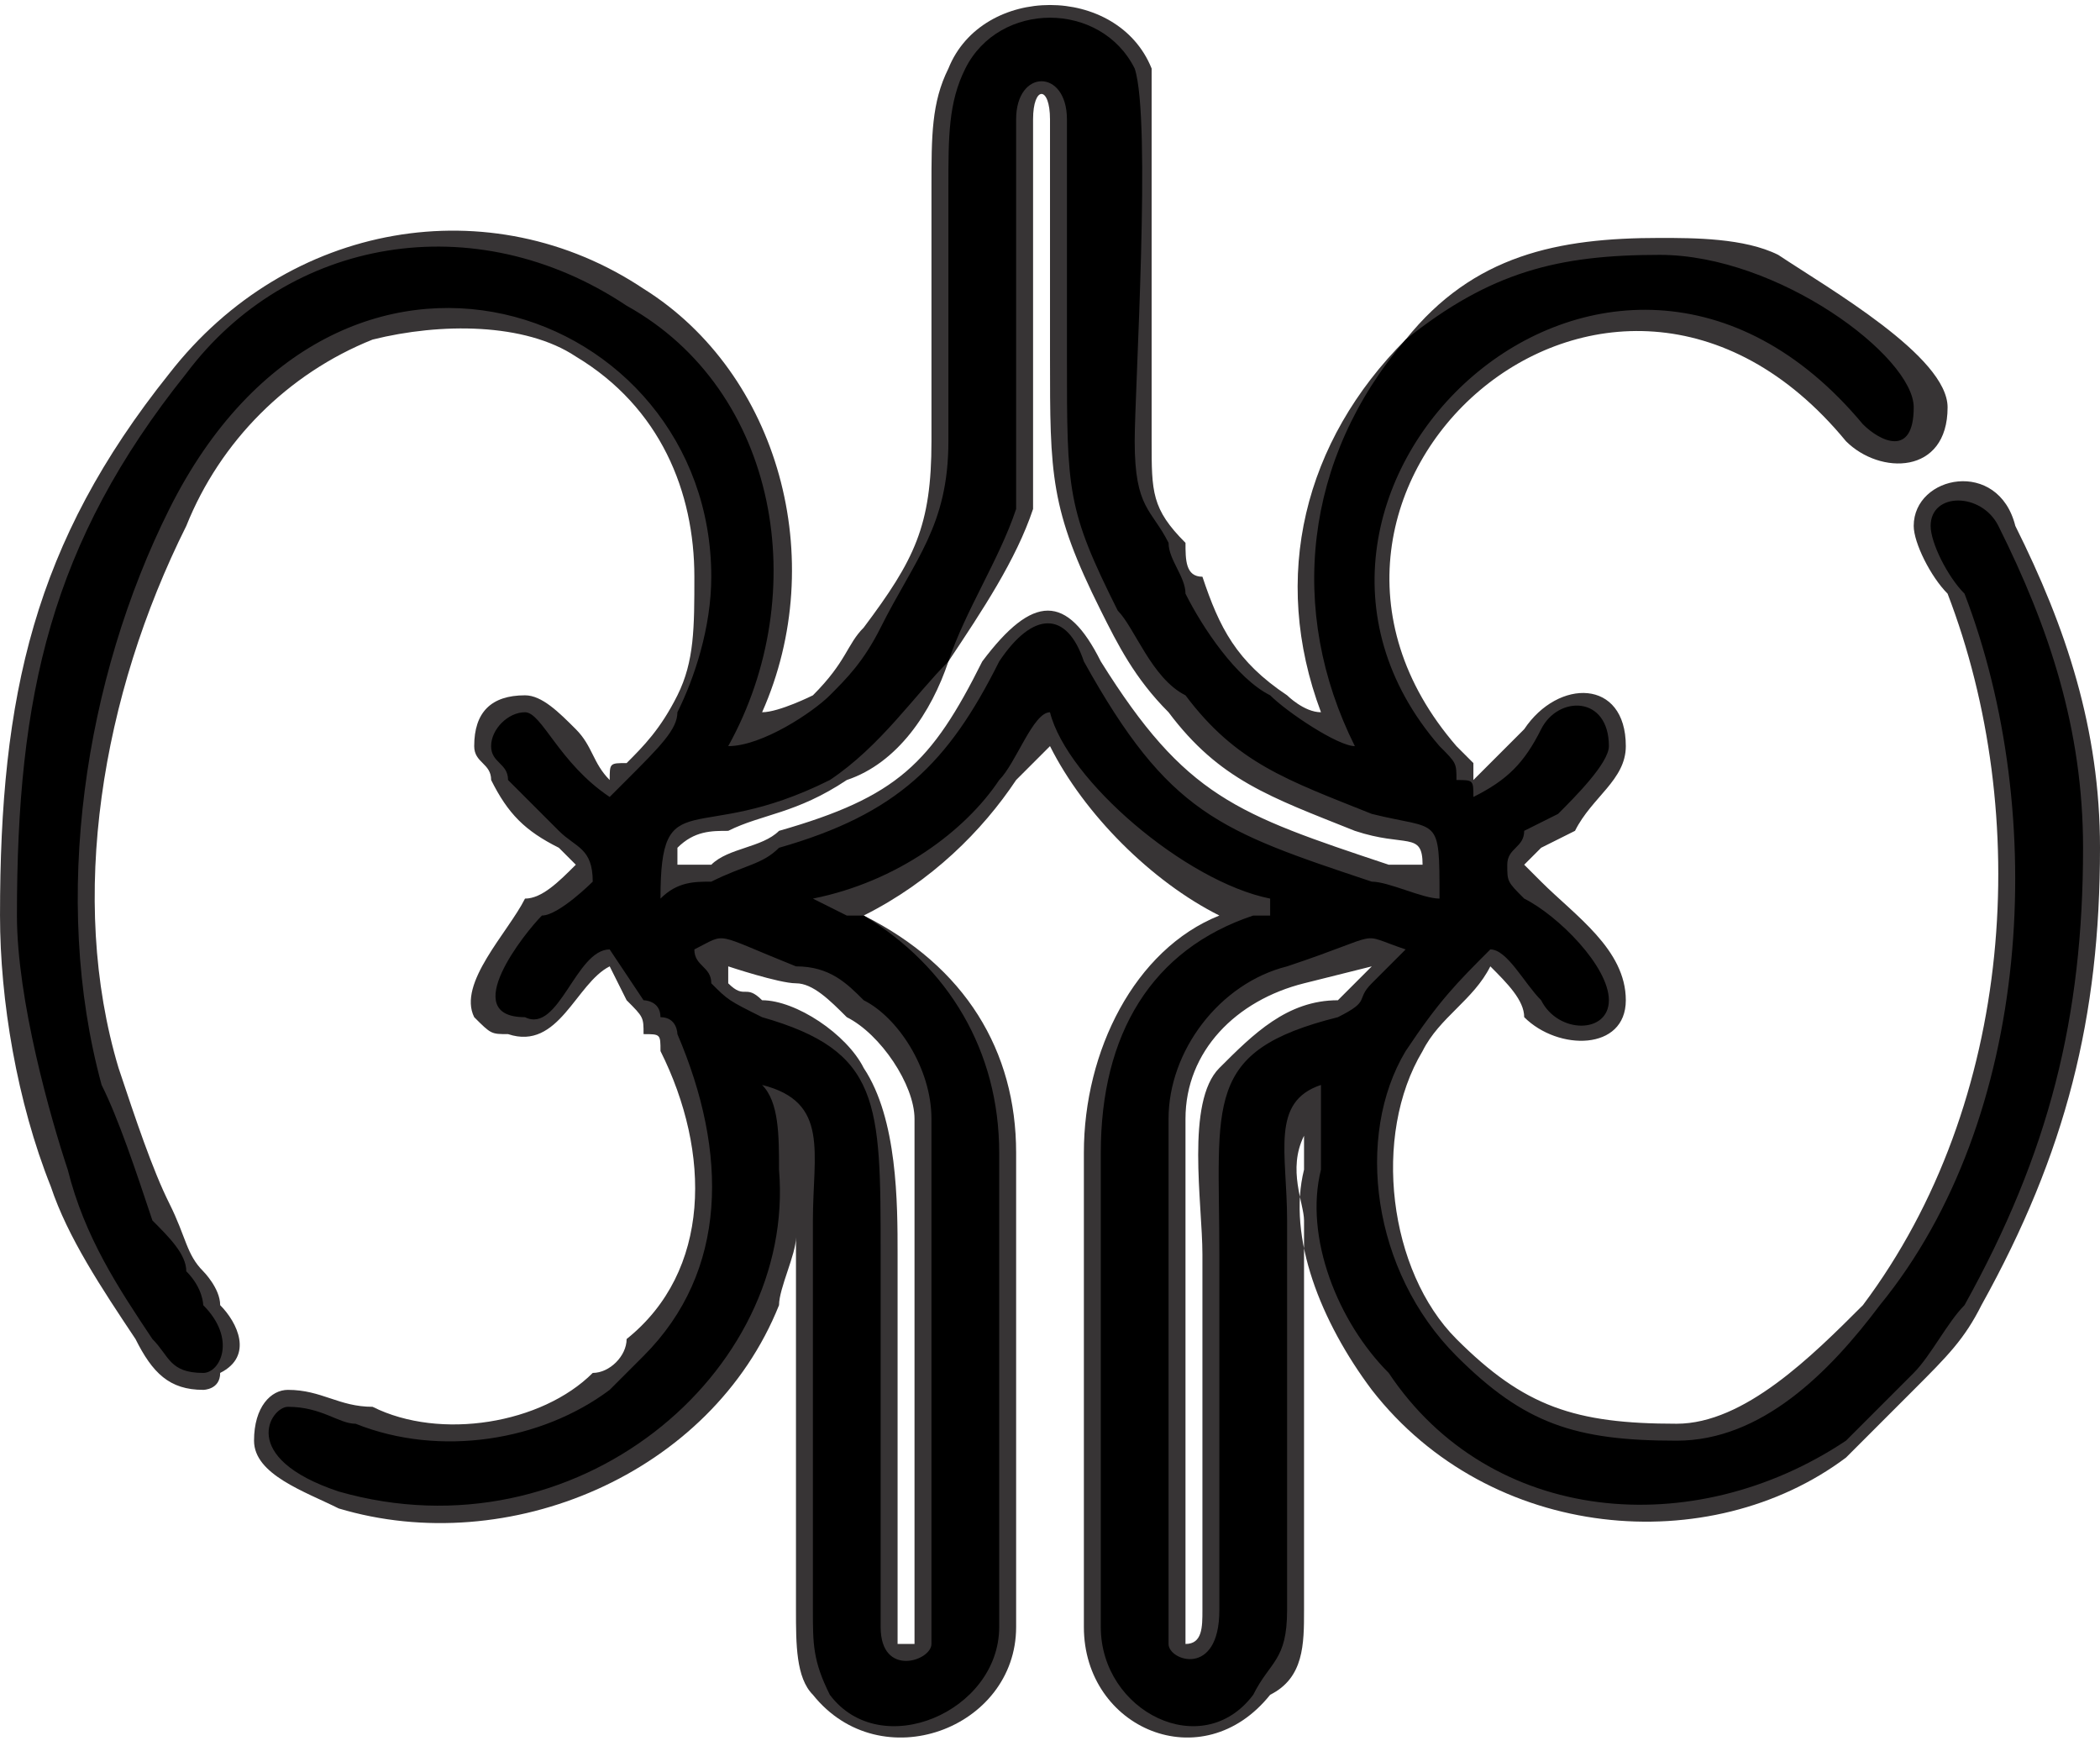 <?xml version="1.0" encoding="UTF-8"?>
<!DOCTYPE svg PUBLIC "-//W3C//DTD SVG 1.1//EN" "http://www.w3.org/Graphics/SVG/1.1/DTD/svg11.dtd">
<!-- Creator: CorelDRAW X7 -->
<svg xmlns="http://www.w3.org/2000/svg" xml:space="preserve" width="1.026in" height="0.853in" version="1.1" style="shape-rendering:geometricPrecision; text-rendering:geometricPrecision; image-rendering:optimizeQuality; fill-rule:evenodd; clip-rule:evenodd"
viewBox="0 0 124 103"
 xmlns:xlink="http://www.w3.org/1999/xlink">
 <defs>
  <style type="text/css">
   <![CDATA[
    .fil0 {fill:#373435}
    .fil1 {fill:black}
   ]]>
  </style>
 </defs>
 <g id="Layer_x0020_1">
  <g id="_1914385842512">
   <path class="fil0" d="M47 73c0,1 -1,3 -1,4 -4,10 -16,15 -26,12 -2,-1 -5,-2 -5,-4 0,-2 1,-3 2,-3 2,0 3,1 5,1 4,2 10,1 13,-2 1,0 2,-1 2,-2 5,-4 5,-11 2,-17 0,-1 0,-1 -1,-1 0,-1 0,-1 -1,-2l0 0 -1 -2c-2,1 -3,5 -6,4 -1,0 -1,0 -2,-1 -1,-2 2,-5 3,-7 1,0 2,-1 3,-2 0,0 0,0 0,0 0,0 -1,-1 -1,-1 -2,-1 -3,-2 -4,-4 0,-1 -1,-1 -1,-2 0,-2 1,-3 3,-3 0,0 0,0 0,0 1,0 2,1 3,2 1,1 1,2 2,3 0,-1 0,-1 1,-1 1,-1 2,-2 3,-4 1,-2 1,-4 1,-7 0,-5 -2,-10 -7,-13 -3,-2 -8,-2 -12,-1 -5,2 -9,6 -11,11 -5,10 -7,22 -4,32 1,3 2,6 3,8 1,2 1,3 2,4 0,0 1,1 1,2 1,1 2,3 0,4 0,1 -1,1 -1,1 -2,0 -3,-1 -4,-3 -2,-3 -4,-6 -5,-9 -2,-5 -3,-11 -3,-16 0,-13 2,-22 10,-32 7,-9 19,-11 28,-5 8,5 11,16 7,25 1,0 3,-1 3,-1 2,-2 2,-3 3,-4 3,-4 4,-6 4,-11 0,-5 0,-10 0,-15 0,-3 0,-5 1,-7 2,-5 10,-5 12,0 0,2 0,9 0,11 0,4 0,8 0,11 0,3 0,4 2,6 0,1 0,2 1,2 1,3 2,5 5,7 0,0 1,1 2,1 -3,-8 -1,-16 5,-22 4,-5 9,-6 15,-6 2,0 5,0 7,1 3,2 10,6 10,9 0,4 -4,4 -6,2 -14,-17 -36,3 -23,18 0,0 1,1 1,1 0,0 0,0 0,1 1,-1 2,-2 3,-3 2,-3 6,-3 6,1 0,2 -2,3 -3,5l0 0 -2 1 0 0c0,0 -1,1 -1,1 0,0 0,0 0,0 0,0 1,1 1,1 2,2 5,4 5,7 0,3 -4,3 -6,1 0,-1 -1,-2 -2,-3 -1,2 -3,3 -4,5 -3,5 -2,13 2,17 4,4 7,5 13,5 4,0 8,-4 11,-7 9,-12 10,-29 5,-42 -1,-1 -2,-3 -2,-4 0,-3 5,-4 6,0 3,6 5,12 5,19 0,10 -2,18 -7,27 -1,2 -2,3 -4,5 -1,1 -2,2 -4,4 -8,6 -21,5 -28,-4 -3,-4 -5,-9 -4,-13 0,-1 0,-1 0,-2 -1,2 0,4 0,5l0 23c0,2 0,4 -2,5 -4,5 -11,2 -11,-4l0 -28c0,-6 3,-12 8,-14 -4,-2 -8,-6 -10,-10 -1,1 -2,2 -2,2 -2,3 -5,6 -9,8 6,3 9,8 9,14l0 28c0,6 -8,9 -12,4 -1,-1 -1,-3 -1,-5 0,-7 0,-15 0,-22zm-7 -22c1,0 1,0 2,0 1,-1 3,-1 4,-2 7,-2 9,-4 12,-10 3,-4 5,-4 7,0 5,8 8,9 17,12 0,0 1,0 2,0 0,-2 -1,-1 -4,-2 -5,-2 -8,-3 -11,-7 -2,-2 -3,-4 -4,-6 -3,-6 -3,-8 -3,-15l0 -14c0,-2 -1,-2 -1,0 0,4 0,8 0,11 0,2 0,5 0,7 0,2 0,3 0,5 -1,3 -3,6 -5,9 -1,3 -3,6 -6,7 -3,2 -5,2 -7,3 -1,0 -2,0 -3,1 0,0 0,1 0,1zm3 6c0,0 0,0 0,1 1,1 1,0 2,1 2,0 5,2 6,4 2,3 2,8 2,11l0 22c0,0 0,1 0,1 0,0 1,0 1,0l0 -31c0,-2 -2,-5 -4,-6 -1,-1 -2,-2 -3,-2 -1,0 -4,-1 -4,-1 0,0 0,0 0,0zm38 0c0,0 0,0 0,0 0,0 -4,1 -4,1 -4,1 -7,4 -7,8l0 31c0,0 0,0 0,0 1,0 1,-1 1,-2l0 -21c0,-3 -1,-9 1,-11 2,-2 4,-4 7,-4 0,0 1,-1 1,-1 0,0 0,0 0,0 1,-1 1,-1 1,-1z"/>
  </g>
  <path class="fil1" d="M69 97l0 -31c0,-4 3,-8 7,-9 6,-2 4,-2 7,-1 -1,1 -1,1 -2,2 -1,1 0,1 -2,2 -8,2 -7,5 -7,14l0 21c0,4 -3,3 -3,2zm-28 -41c2,-1 1,-1 6,1 2,0 3,1 4,2 2,1 4,4 4,7l0 31c0,1 -3,2 -3,-1l0 -22c0,-9 0,-12 -7,-14 -2,-1 -2,-1 -3,-2 0,-1 -1,-1 -1,-2zm-2 -3c0,-7 2,-3 10,-7 3,-2 5,-5 7,-7 1,-3 3,-6 4,-9 0,-4 0,-18 0,-23 0,-3 3,-3 3,0l0 14c0,8 0,9 3,15 1,1 2,4 4,5 3,4 6,5 11,7 4,1 4,0 4,5 -1,0 -3,-1 -4,-1 -9,-3 -12,-4 -17,-13 -1,-3 -3,-3 -5,0 -3,6 -6,9 -13,11 -1,1 -2,1 -4,2 -1,0 -2,0 -3,1zm4 -9c5,-9 3,-21 -6,-26 -9,-6 -20,-4 -26,4 -8,10 -10,19 -10,32 0,5 2,12 3,15 1,4 3,7 5,10 1,1 1,2 3,2 1,0 2,-2 0,-4 0,0 0,-1 -1,-2 0,-1 -1,-2 -2,-3 -1,-3 -2,-6 -3,-8 -3,-11 -1,-24 4,-34 10,-20 32,-12 32,4 0,3 -1,6 -2,8 0,1 -1,2 -3,4 0,0 0,0 -1,1 -3,-2 -4,-5 -5,-5 -1,0 -2,1 -2,2 0,1 1,1 1,2 1,1 2,2 3,3 1,1 2,1 2,3 0,0 -2,2 -3,2 -1,1 -5,6 -1,6 2,1 3,-4 5,-4l2 3c0,0 1,0 1,1 1,0 1,1 1,1 3,7 3,14 -2,19 -1,1 -1,1 -2,2 -4,3 -10,4 -15,2 -1,0 -2,-1 -4,-1 -1,0 -3,3 3,5 14,4 27,-7 26,-19 0,-2 0,-4 -1,-5 4,1 3,4 3,8 0,8 0,16 0,23 0,2 0,3 1,5 3,4 10,1 10,-4l0 -28c0,-6 -3,-11 -8,-14 -1,0 -1,0 -1,0l-2 -1c5,-1 9,-4 11,-7 1,-1 2,-4 3,-4 1,4 8,10 13,11 0,1 0,0 0,1 -1,0 -1,0 -1,0 -6,2 -9,7 -9,14l0 28c0,5 6,8 9,4 1,-2 2,-2 2,-5l0 -23c0,-4 -1,-7 2,-8 0,1 0,3 0,5 -1,4 1,9 4,12 6,9 18,10 27,4 1,-1 2,-2 4,-4 1,-1 2,-3 3,-4 5,-9 7,-17 7,-27 0,-7 -2,-13 -5,-19 -1,-2 -4,-2 -4,0 0,1 1,3 2,4 5,13 4,31 -5,42 -3,4 -7,8 -12,8 -6,0 -9,-1 -13,-5 -5,-5 -6,-13 -3,-18 2,-3 3,-4 5,-6 1,0 2,2 3,3 1,2 4,2 4,0 0,-2 -3,-5 -5,-6 -1,-1 -1,-1 -1,-2 0,-1 1,-1 1,-2l2 -1c1,-1 3,-3 3,-4 0,-3 -3,-3 -4,-1 -1,2 -2,3 -4,4 0,-1 0,-1 -1,-1 0,-1 0,-1 -1,-2 -13,-15 10,-37 25,-19 1,1 3,2 3,-1 0,-3 -8,-9 -15,-9 -6,0 -10,1 -15,5 -6,7 -7,16 -3,24 -1,0 -4,-2 -5,-3 -2,-1 -4,-4 -5,-6 0,-1 -1,-2 -1,-3 -1,-2 -2,-2 -2,-6 0,-3 1,-19 0,-22 -2,-4 -8,-4 -10,0 -1,2 -1,4 -1,7 0,5 0,10 0,15 0,5 -2,7 -4,11 -1,2 -2,3 -3,4 -1,1 -4,3 -6,3z"/>
 </g>
</svg>
